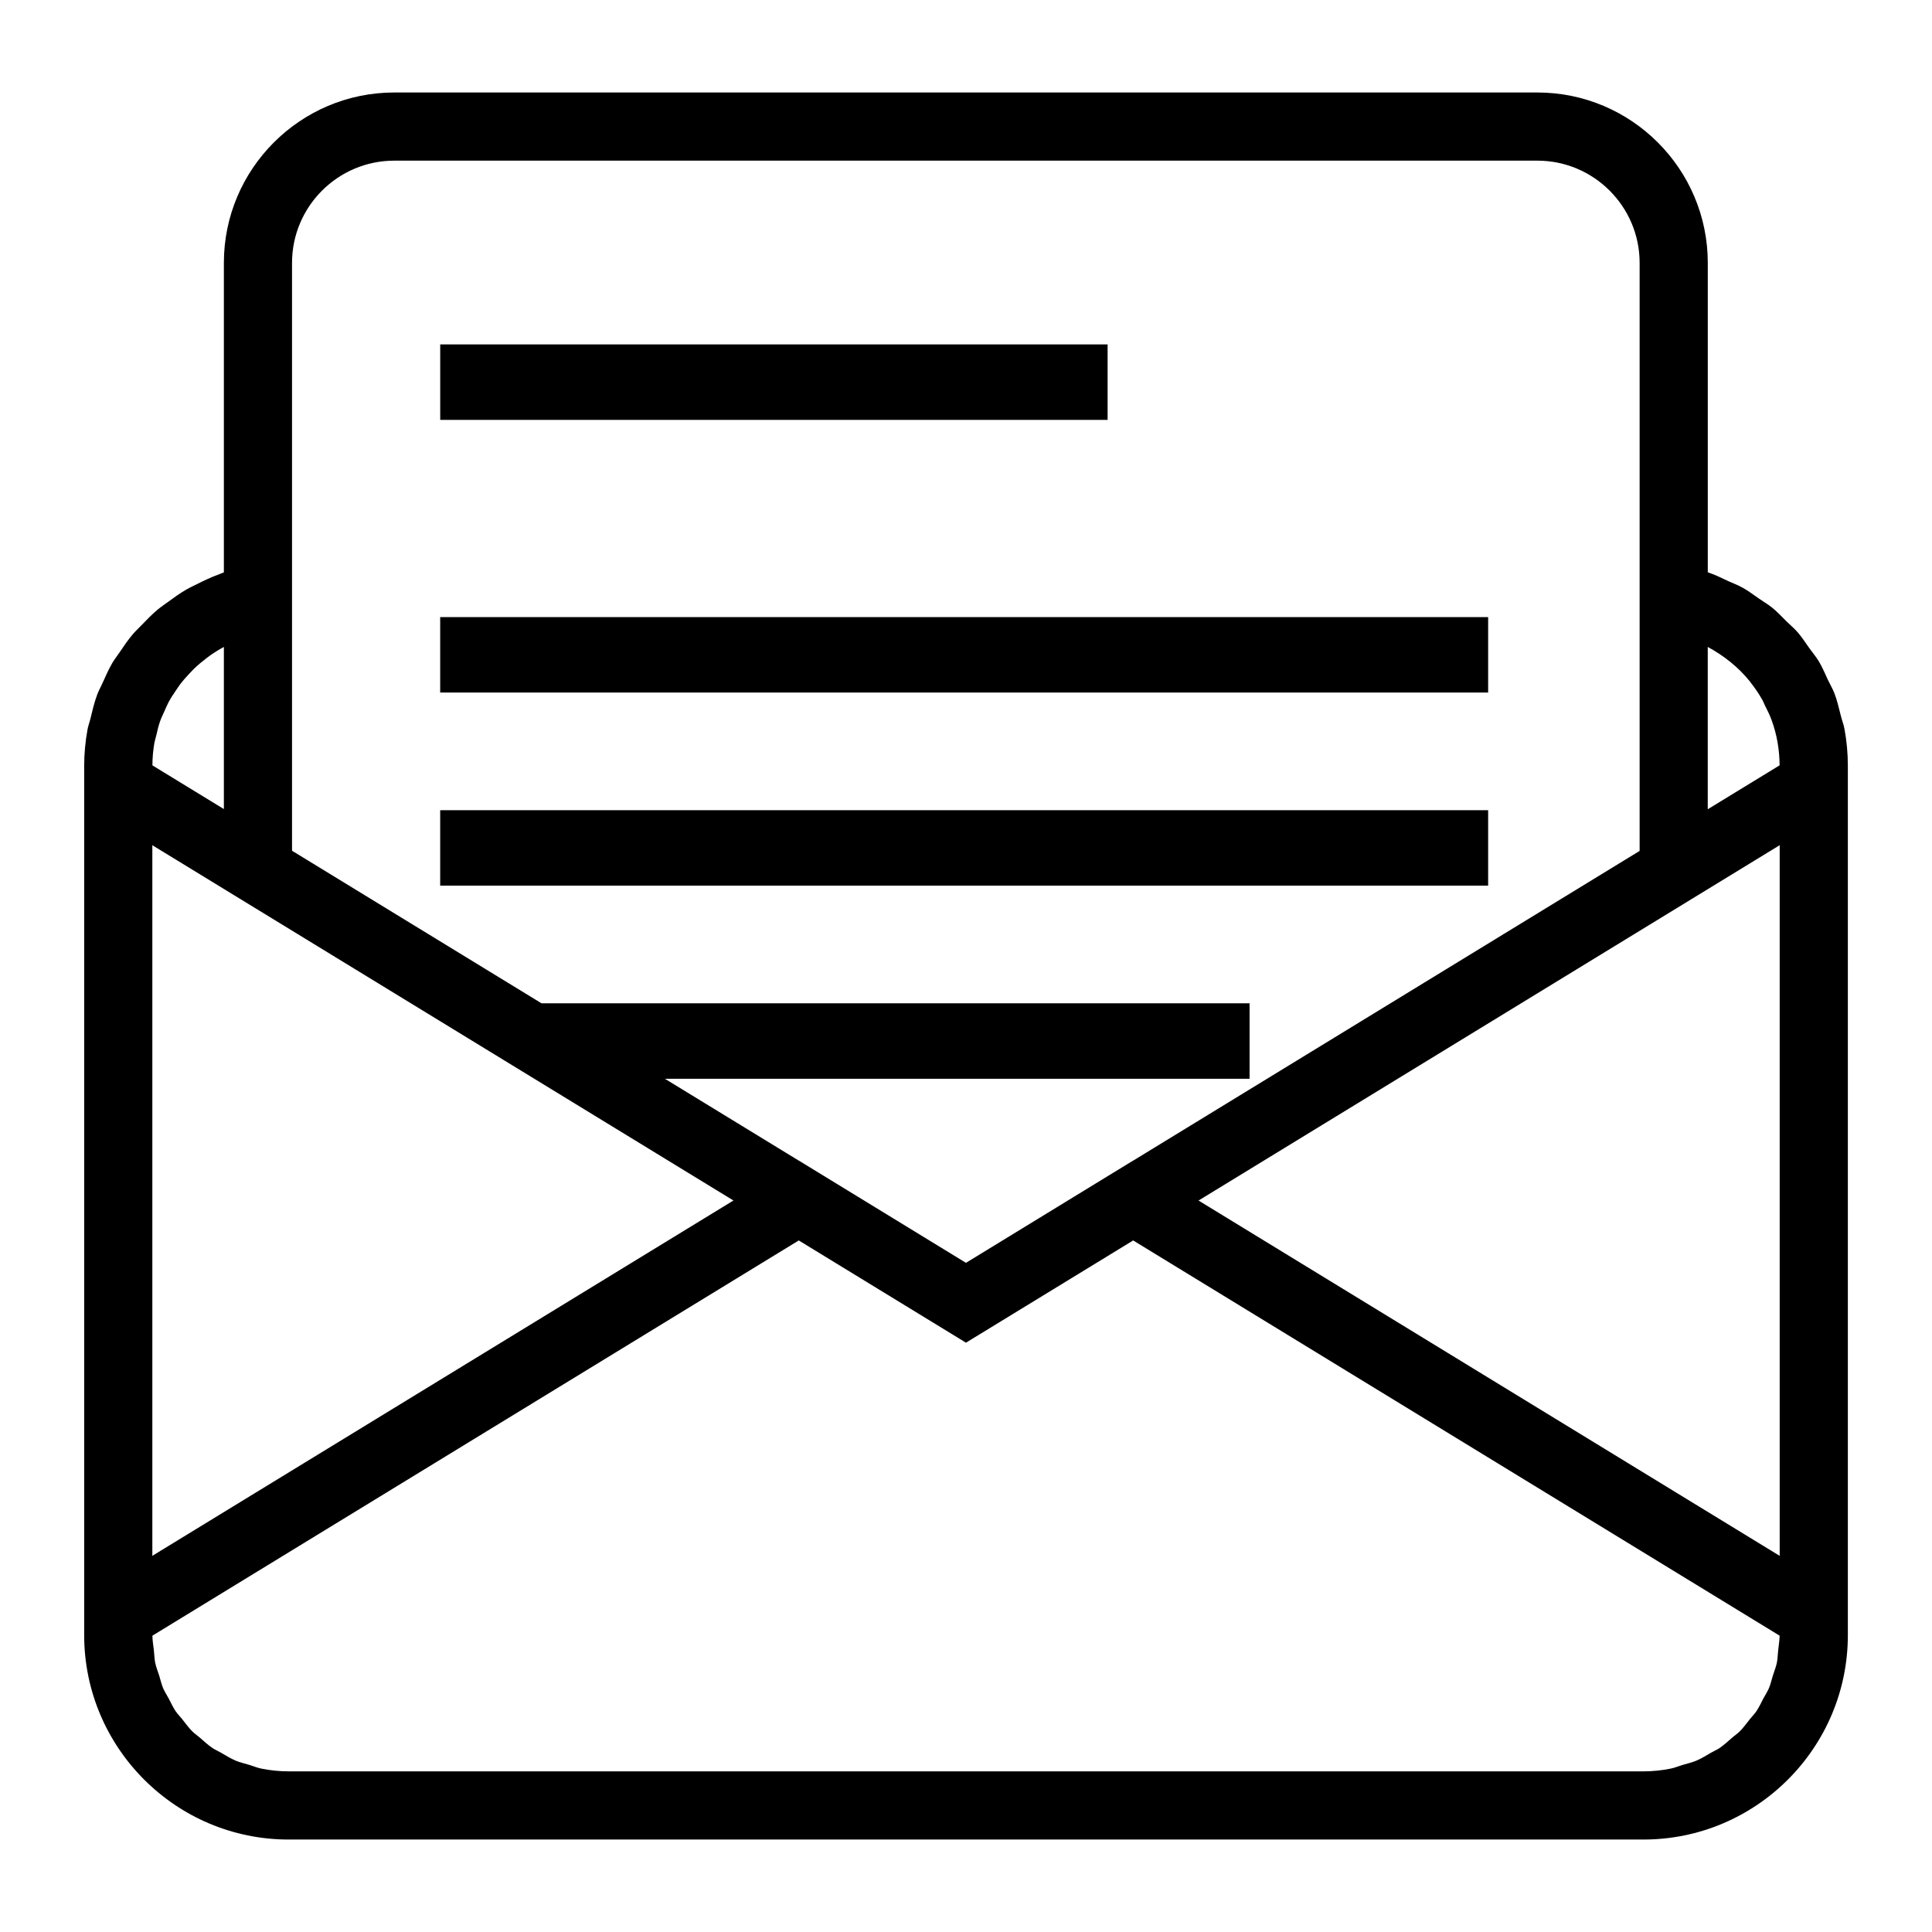 <?xml version="1.0" encoding="utf-8"?>
<!-- Generator: Adobe Illustrator 15.1.0, SVG Export Plug-In . SVG Version: 6.00 Build 0)  -->
<!DOCTYPE svg PUBLIC "-//W3C//DTD SVG 1.1//EN" "http://www.w3.org/Graphics/SVG/1.1/DTD/svg11.dtd">
<svg version="1.1" id="Layer_1" xmlns="http://www.w3.org/2000/svg" xmlns:xlink="http://www.w3.org/1999/xlink" x="0px" y="0px"
	 width="56.69px" height="56.69px" viewBox="0 0 56.69 56.69" enable-background="new 0 0 56.69 56.69" xml:space="preserve">
<path d="M43.666,20.321h-30.75v-2.214h30.75V20.321z M32.5,10.106H12.917v2.214H32.5V10.106z M43.666,23.773h-30.75v2.214h30.75
	V23.773z M54.221,22.476v1.101v23.298v1.102c0,3.309-2.691,6-6,6H8.47c-3.309,0-6-2.691-6-6v-1.102V23.578v-1.102
	c0-0.368,0.035-0.727,0.099-1.076c0.021-0.111,0.061-0.214,0.087-0.323c0.057-0.234,0.111-0.469,0.195-0.692
	c0.043-0.117,0.104-0.224,0.155-0.337c0.092-0.204,0.18-0.408,0.292-0.599c0.063-0.107,0.142-0.204,0.211-0.307
	c0.123-0.183,0.245-0.364,0.388-0.532c0.079-0.093,0.169-0.175,0.253-0.263c0.153-0.16,0.307-0.318,0.477-0.461
	c0.093-0.077,0.192-0.143,0.289-0.214c0.181-0.133,0.361-0.263,0.556-0.376c0.104-0.06,0.214-0.109,0.321-0.163
	c0.202-0.102,0.405-0.197,0.619-0.276c0.053-0.02,0.104-0.043,0.157-0.061V7.714c0-2.757,2.243-5,5-5h33.542c2.758,0,5,2.243,5,5
	v9.077c0.021,0.007,0.043,0.017,0.064,0.025c0.184,0.063,0.354,0.151,0.527,0.231c0.146,0.066,0.297,0.122,0.436,0.2
	c0.168,0.093,0.316,0.208,0.473,0.316c0.131,0.091,0.27,0.17,0.393,0.271c0.148,0.12,0.277,0.261,0.412,0.394
	c0.113,0.111,0.234,0.211,0.338,0.331c0.127,0.147,0.23,0.312,0.344,0.47c0.09,0.125,0.189,0.242,0.27,0.374
	c0.105,0.175,0.184,0.365,0.27,0.551c0.063,0.133,0.139,0.258,0.191,0.396c0.082,0.213,0.131,0.44,0.189,0.664
	c0.031,0.123,0.078,0.24,0.102,0.366C54.186,21.735,54.221,22.102,54.221,22.476z M50.111,23.745l2.107-1.288
	c-0.002-0.229-0.021-0.453-0.059-0.671c-0.002-0.003-0.002-0.007-0.002-0.011c-0.039-0.223-0.098-0.439-0.174-0.647
	c-0.053-0.148-0.125-0.288-0.195-0.427c-0.027-0.055-0.047-0.114-0.078-0.167c-0.1-0.178-0.215-0.347-0.342-0.507
	c-0.006-0.008-0.012-0.018-0.018-0.027c-0.336-0.42-0.764-0.759-1.24-1.017V23.745z M8.569,24.963l7.321,4.477h20.776v2.214H19.51
	l3.927,2.401l0.001-0.001l4.906,3.001l4.906-3.001l0.002,0.001l14.859-9.087V7.714c0-1.654-1.346-3-3-3H11.569c-1.654,0-3,1.346-3,3
	V24.963z M4.472,22.458l2.097,1.282v-4.757c-0.144,0.078-0.282,0.163-0.414,0.257c-0.037,0.026-0.072,0.053-0.107,0.081
	c-0.126,0.096-0.247,0.198-0.36,0.307c-0.041,0.041-0.08,0.083-0.12,0.125c-0.1,0.105-0.196,0.214-0.284,0.329
	c-0.046,0.061-0.086,0.125-0.129,0.188c-0.072,0.107-0.145,0.215-0.206,0.329c-0.047,0.087-0.084,0.18-0.125,0.271
	c-0.045,0.101-0.094,0.199-0.13,0.303c-0.045,0.13-0.076,0.266-0.107,0.402c-0.018,0.075-0.043,0.147-0.057,0.224
	C4.493,22.014,4.473,22.233,4.472,22.458z M4.47,45.652l17.051-10.426L4.47,24.801V45.652z M52.219,47.995L33.25,36.398l-4.906,3
	l-4.906-3L4.472,47.995c0.001,0.146,0.027,0.284,0.043,0.427c0.014,0.122,0.015,0.249,0.039,0.368
	c0.027,0.13,0.077,0.251,0.117,0.376c0.039,0.125,0.066,0.254,0.117,0.373c0.045,0.105,0.109,0.198,0.162,0.299
	c0.068,0.127,0.127,0.261,0.208,0.38c0.055,0.08,0.125,0.147,0.185,0.223c0.099,0.125,0.191,0.255,0.305,0.367
	c0.063,0.063,0.14,0.113,0.208,0.172c0.125,0.109,0.246,0.223,0.384,0.315c0.077,0.052,0.165,0.087,0.245,0.134
	c0.143,0.082,0.28,0.17,0.433,0.234c0.127,0.053,0.264,0.083,0.396,0.123c0.118,0.036,0.23,0.084,0.353,0.109
	c0.26,0.053,0.528,0.081,0.804,0.081h39.75c0.275,0,0.543-0.028,0.803-0.081c0.123-0.025,0.234-0.073,0.354-0.109
	c0.133-0.04,0.27-0.07,0.396-0.123c0.152-0.064,0.289-0.152,0.432-0.234c0.08-0.047,0.168-0.082,0.246-0.134
	c0.137-0.093,0.258-0.206,0.383-0.315c0.068-0.059,0.145-0.108,0.209-0.172c0.113-0.112,0.205-0.242,0.305-0.367
	c0.059-0.075,0.129-0.143,0.184-0.223c0.082-0.119,0.141-0.253,0.209-0.38c0.053-0.101,0.117-0.193,0.162-0.299
	c0.051-0.119,0.078-0.248,0.117-0.373s0.09-0.246,0.117-0.376c0.023-0.119,0.025-0.246,0.039-0.368
	C52.191,48.279,52.217,48.141,52.219,47.995z M52.221,24.8L35.168,35.227l17.053,10.426V24.8z"/>
</svg>
